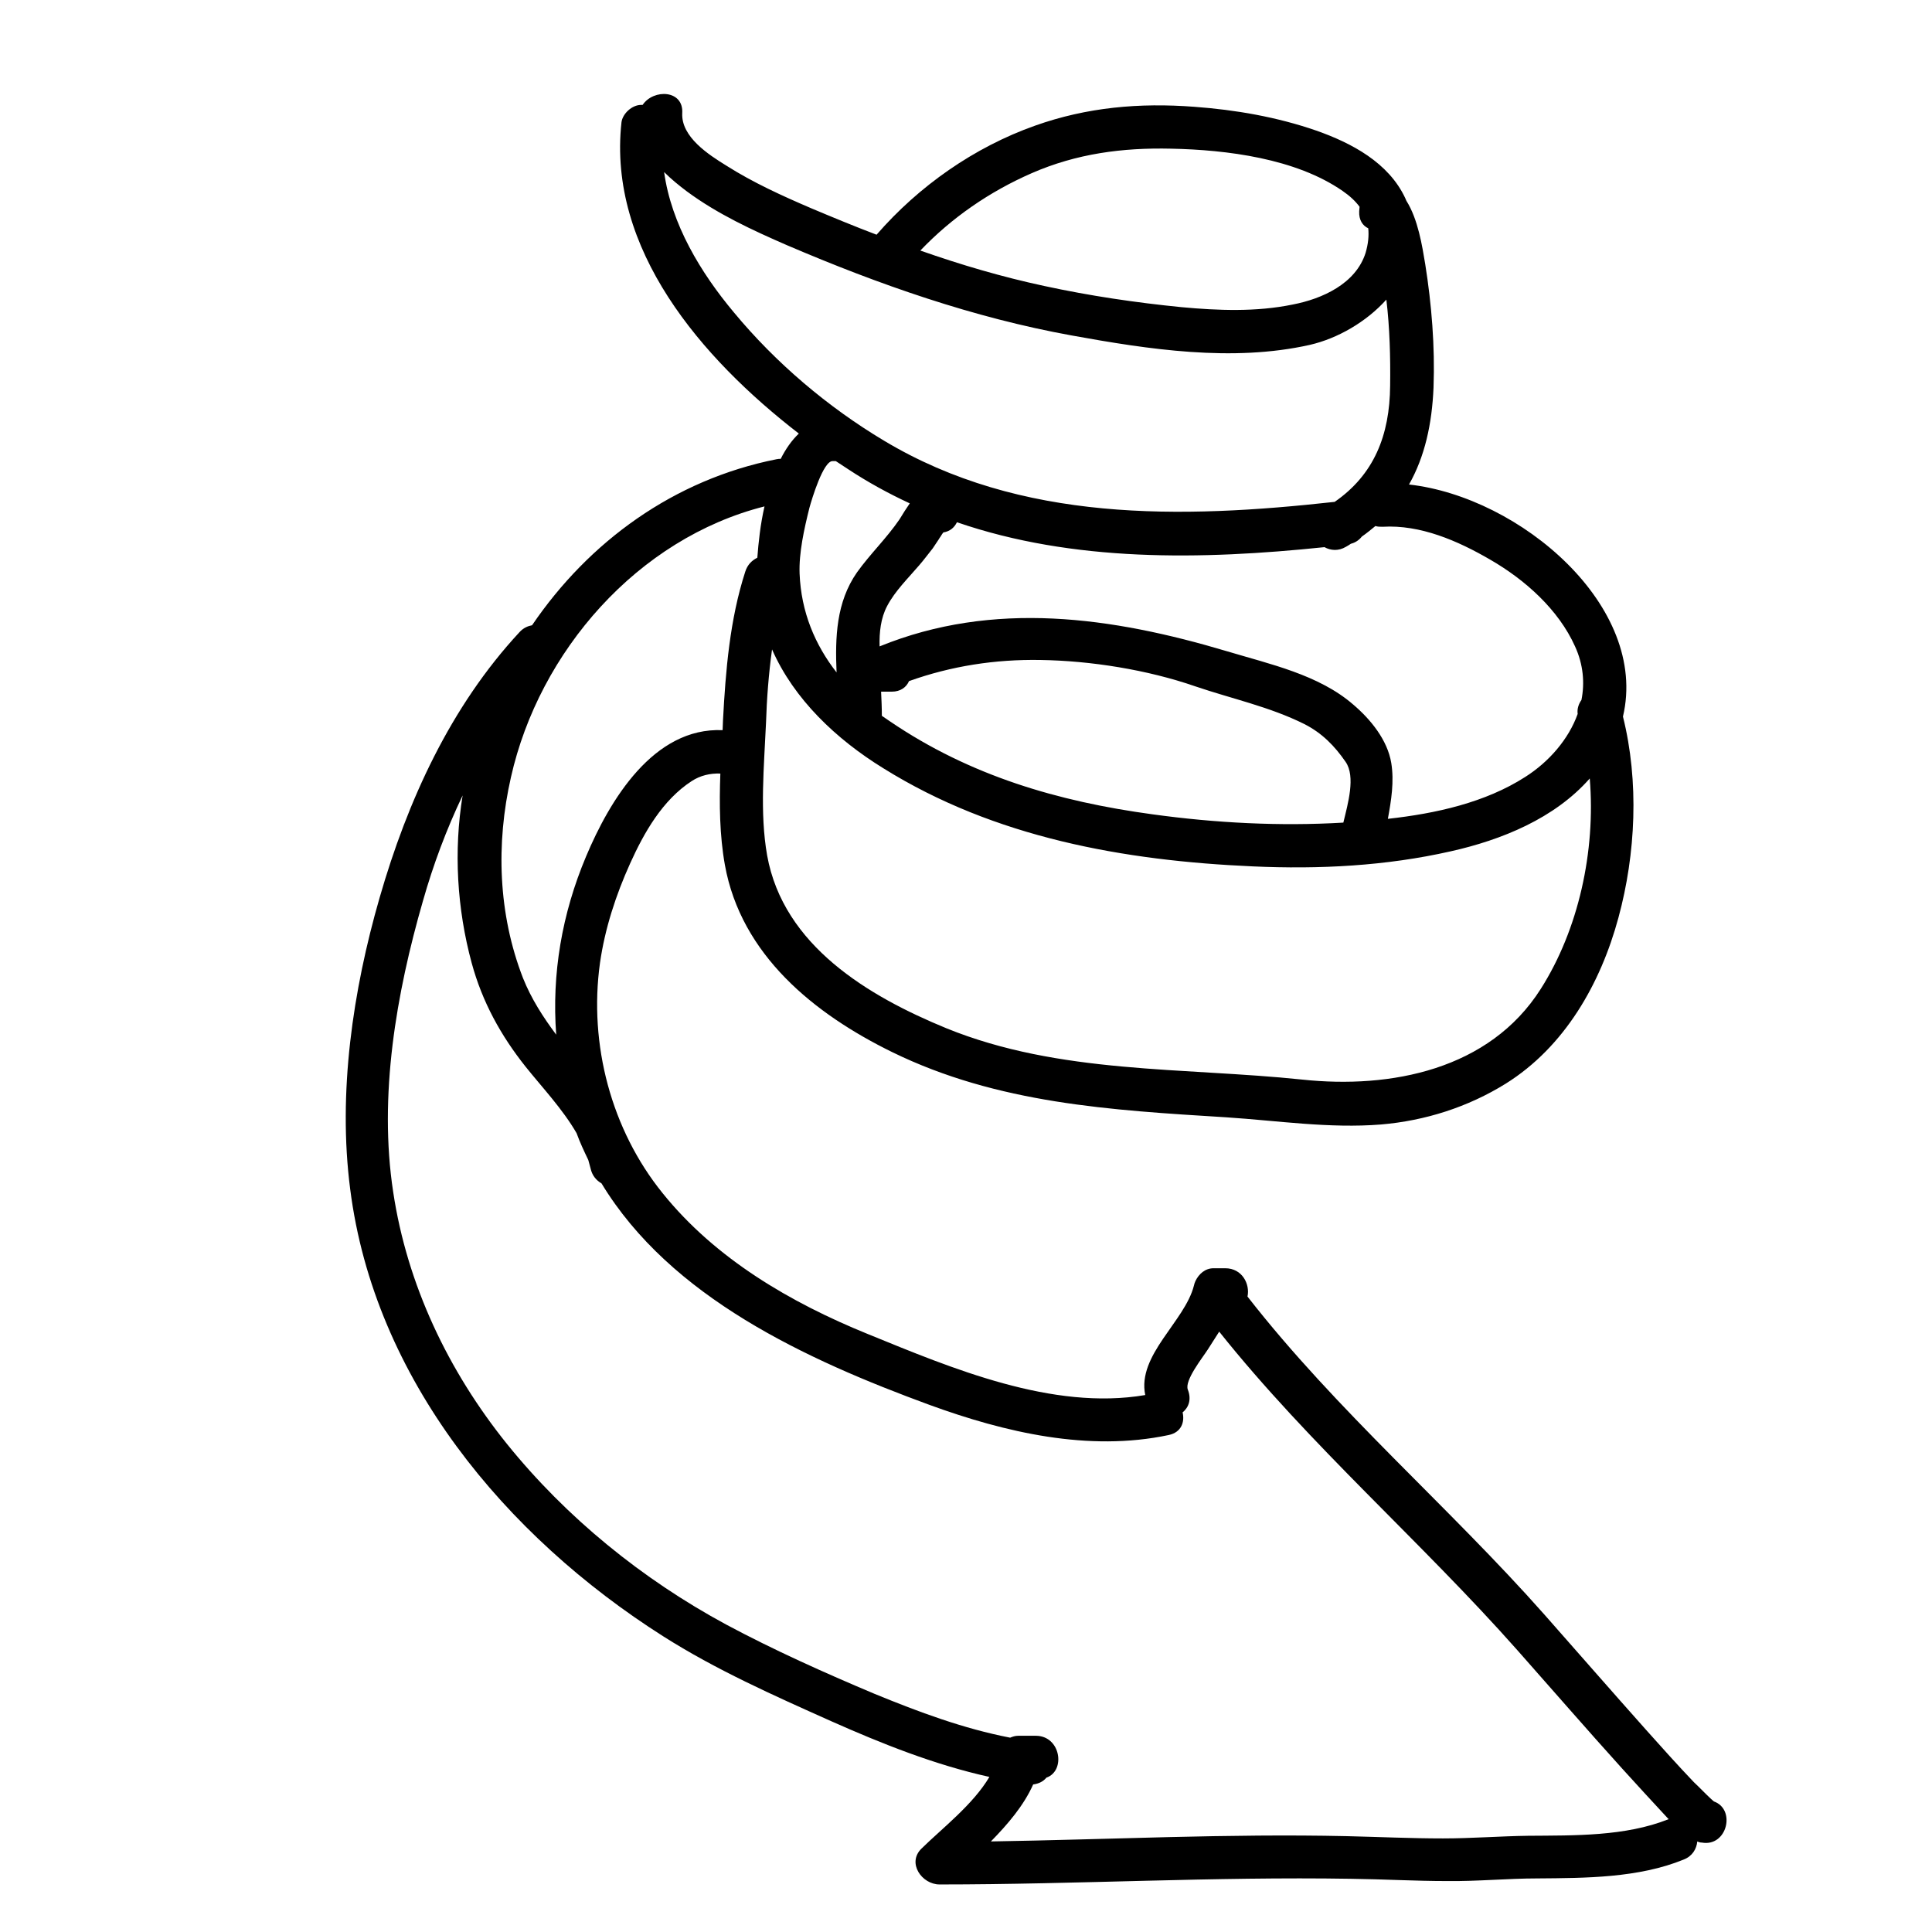 <svg xmlns="http://www.w3.org/2000/svg" xmlns:xlink="http://www.w3.org/1999/xlink" width="512" height="512" viewBox="0 0 512 512"><path d="M454.2,477.4c-0.2-0.2-0.5-0.4-0.9-0.8c-1.5-1.4-2.9-2.9-4.4-4.3c-4.3-4.5-8.5-9.2-12.7-13.9c-9-10.1-17.9-20.3-26.9-30.5c-25.4-28.7-55.1-54-78.7-84.3c0.7-3.3-1.4-7.5-5.9-7.5h-3.1c-2.2,0-3.9,1.5-4.8,3.4c-0.2,0.4-0.3,0.8-0.4,1.2c-2.4,9.5-15.1,18.4-12.9,29c-24.6,4.2-51.3-7.1-73.6-16.2c-20.4-8.3-40.3-19.9-54.3-37.3C162,299.4,156,276.8,159,255.2c1.3-9.1,4.2-18,8-26.4c3.7-8.2,8.6-16.8,16.3-21.8c2.3-1.5,4.9-2.1,7.6-2c-0.3,8.1-0.2,16.4,1.2,24.2c4.3,23.9,23.7,39.5,44.3,49.6c28,13.7,58,15.4,88.6,17.3c13.7,0.9,27.3,3,41,1.9c11.7-1,23-4.6,33-10.8c15.7-9.8,25.2-26.6,29.9-44c4.6-16.9,5.5-36.1,1.2-53.3c6.9-29.2-27.2-58.2-56.7-61.5c4.2-7.4,6.1-16.1,6.5-25.7c0.4-10.9-0.5-22-2.2-32.7c-0.8-4.8-1.9-11.9-5-16.8c-0.1-0.2-0.2-0.5-0.3-0.7c-4.4-9.4-14.2-14.6-23.6-17.9c-10.4-3.6-21.4-5.5-32.3-6.3c-14.5-1.1-28.4,0.1-42.2,5c-16.1,5.7-30.8,16-42,28.9c-5.8-2.2-11.6-4.6-17.3-7c-7.7-3.3-15.4-6.8-22.5-11.3c-4.7-2.9-12-7.6-11.7-13.9c0.4-6.2-7.6-6.5-10.5-2.2h-0.4c-2.4,0-4.9,2.3-5.2,4.6c-3.7,33.6,21.1,62.5,47,82.5c-1.9,1.8-3.5,4.1-4.8,6.7c-0.3,0-0.7,0-1.1,0.1c-27.2,5.4-49.7,21.8-64.8,44c-1.1,0.2-2.3,0.7-3.3,1.8c-18.3,19.7-29.7,44.7-37.1,70.4c-7.1,24.6-11.1,51.7-7.8,77.2c6.4,50.4,41.2,92,82.9,118.5c14,8.9,29.3,15.7,44.5,22.5c13.5,6,27.5,11.6,42,14.8c-4.3,7.3-12.5,13.6-18,19c-3.9,3.8,0.1,9.5,4.8,9.5c36.3,0,72.7-2.1,109-1.5c8.5,0.1,17,0.6,25.5,0.6c8,0.1,16-0.7,24-0.7c12.7-0.1,26.7-0.1,38.7-5c2.3-0.9,3.4-2.8,3.6-4.8c0.4,0.2,0.8,0.3,1.2,0.3C457.7,489.5,460.1,479.5,454.2,477.4z M394.9,148.3c9.2,5.3,18.1,13.2,22.5,23c2.2,4.8,2.6,9.7,1.7,14.2c-0.7,1-1.2,2.3-1,3.7c-2.4,6.7-7.6,12.7-13.9,16.7c-10.6,6.8-23.7,9.7-36.4,11.1c0.9-4.9,1.7-9.9,0.9-14.8c-1-6.1-5.5-11.6-10.1-15.5c-9.1-7.9-22.1-10.7-33.4-14.1c-30.5-9.1-61.9-13.6-92.1-1.3c-0.1-3.7,0.3-7.5,2-10.7c2.1-4,5.6-7.4,8.5-10.8c1.3-1.5,2.4-3,3.6-4.5c0.5-0.8,1.1-1.6,1.6-2.4c0.2-0.4,0.5-0.7,0.7-1.1c0.2-0.3,0.4-0.6,0.5-0.7c1.8-0.3,2.9-1.3,3.6-2.7c30.8,10.6,64.7,10,97.4,6.6c1.6,0.9,3.7,1.1,5.7-0.1c0.5-0.3,0.9-0.5,1.3-0.8c1.2-0.3,2.2-1,2.9-1.9c1.3-0.9,2.5-1.9,3.6-2.8c0.6,0.2,1.2,0.2,1.9,0.2C376.4,139,386.3,143.3,394.9,148.3z M356,218c-16.9,1-33.9,0.1-50.6-2.2c-25-3.4-48.3-10.2-69.5-24.6c-0.7-0.5-1.5-1-2.2-1.5c0-2.1-0.1-4.3-0.2-6.4h2.8c2.4,0,3.9-1.2,4.6-2.8c11.2-4,22.8-5.8,34.8-5.6c13.4,0.2,28.4,2.6,41.1,7c9.7,3.3,19.7,5.4,28.9,10c4.7,2.4,8,5.8,10.9,10C359.3,205.8,357.2,213,356,218z M221.7,178.2c-5.7-7.3-9.4-16-9.8-26.2c-0.2-5.5,1.2-11.8,2.6-17.4c0.6-2.2,3.7-12.6,6.2-12.4c0.3,0,0.6,0,0.8,0c1.1,0.7,2.1,1.4,3.2,2.1c5.3,3.5,10.8,6.5,16.4,9.1c-0.9,1.3-1.8,2.7-2.7,4.2c-3.4,5-7.8,9.2-11.3,14.1C221.6,159.6,221.3,168.9,221.7,178.2z M273.4,45.9c11.9-5.2,24.1-6.8,37-6.5c14.7,0.3,33,2.6,45.4,11.2c1.9,1.3,3.4,2.7,4.5,4.2c0,0.4-0.1,0.8-0.1,1.2c-0.1,2.3,0.9,3.8,2.4,4.5c0.2,2,0,4.1-0.7,6.5c-2.6,8.2-11.5,12.2-19.3,13.7c-9.7,2-19.8,1.6-29.5,0.7c-12.1-1.2-24.3-3-36.3-5.6c-11.2-2.4-22.1-5.6-32.9-9.4C252.2,57.7,262.2,50.8,273.4,45.9z M194.5,82.8c-8.8-10.5-16.6-23.4-18.5-37.2c1.9,1.9,4,3.6,6,5.1c8.1,6,17.4,10.3,26.6,14.3C232.9,75.4,258,84.2,284,88.9c20.4,3.7,42.6,7.1,63.1,2.5c7.4-1.7,15-6.1,20.3-12c0.9,7.5,1.1,15.3,1,22.8c-0.1,13.2-4.3,23.6-14.7,30.8c-40.7,4.5-83.2,5.5-119.4-16.2C219.4,107.9,205.6,96.2,194.5,82.8z M204.6,172.1c5.8,13.2,17,23.8,29.5,31.5c29.5,18.4,63.8,24.5,97.9,26c17.6,0.8,35.3-0.1,52.5-4c13.4-3,27.5-8.7,36.8-19.3c1.6,19.3-3,40.1-13,55.8c-13.6,21.4-39.7,26.5-63.2,24c-31.6-3.3-64.3-1.4-94.3-13.6c-20.7-8.5-43.2-21.9-47.5-45.8c-2-11.3-0.8-23.8-0.3-35.1C203.2,185.2,203.7,178.6,204.6,172.1z M135.4,206c7.5-33.4,33.6-63.3,67.2-71.8c-1.1,4.8-1.6,9.6-1.9,13.6c-1.4,0.7-2.6,1.8-3.2,3.7c-4.1,12.7-5.2,26.2-5.9,39.4c0,0.9-0.1,1.8-0.1,2.6c-18.3-0.8-29.9,18.5-36.2,33.5c-6.4,15.2-9.1,31.1-7.9,47.2c-3.5-4.7-6.6-9.5-8.8-15C132,242.2,131.4,223.6,135.4,206z M442.2,482.1c-11.5,4.6-25,4.3-37.2,4.4c-7.5,0.1-15,0.7-22.6,0.7c-8.5,0-17-0.4-25.5-0.6c-31.4-0.7-62.9,0.9-94.3,1.4c4.5-4.6,8.7-9.5,11.2-15.1c1.5-0.2,2.7-0.8,3.5-1.8c5.2-1.8,3.8-11.1-2.8-11.1h-4.7c-0.7,0-1.4,0.2-2.1,0.5c-12.4-2.4-24.2-6.8-35.9-11.6c-13.3-5.6-26.7-11.6-39.4-18.4c-22.2-12-42.3-28.3-58.1-47.9c-15.5-19.3-26.4-42.1-30.1-66.7c-3.9-25.5,0.8-52.6,7.9-77.2c2.7-9.5,6.2-18.9,10.5-27.9c-2.4,14.7-1.5,30,2.4,44.4c2.8,10.3,7.7,19.2,14.3,27.5c4.4,5.5,9.8,11.2,13.5,17.6c0.9,2.5,2,4.8,3.1,7.1c0.2,0.7,0.4,1.4,0.6,2.2c0.4,1.9,1.5,3.2,2.9,4c18.3,30.2,54.2,46.7,86.9,58.7c20,7.3,42.2,12.5,63.4,8c3.4-0.7,4.3-3.5,3.7-6c1.6-1.3,2.4-3.4,1.4-6c-1-2.4,3.9-8.5,5.3-10.7c1-1.6,2-3.1,3-4.7c24,30.1,53.5,55.6,79,84.4c9.3,10.5,18.4,21,27.8,31.4C434,473.2,438.1,477.7,442.2,482.1c0.1-0.1,0.1-0.1,0.1,0C442.3,482.1,442.3,482.1,442.2,482.1z"/></svg>